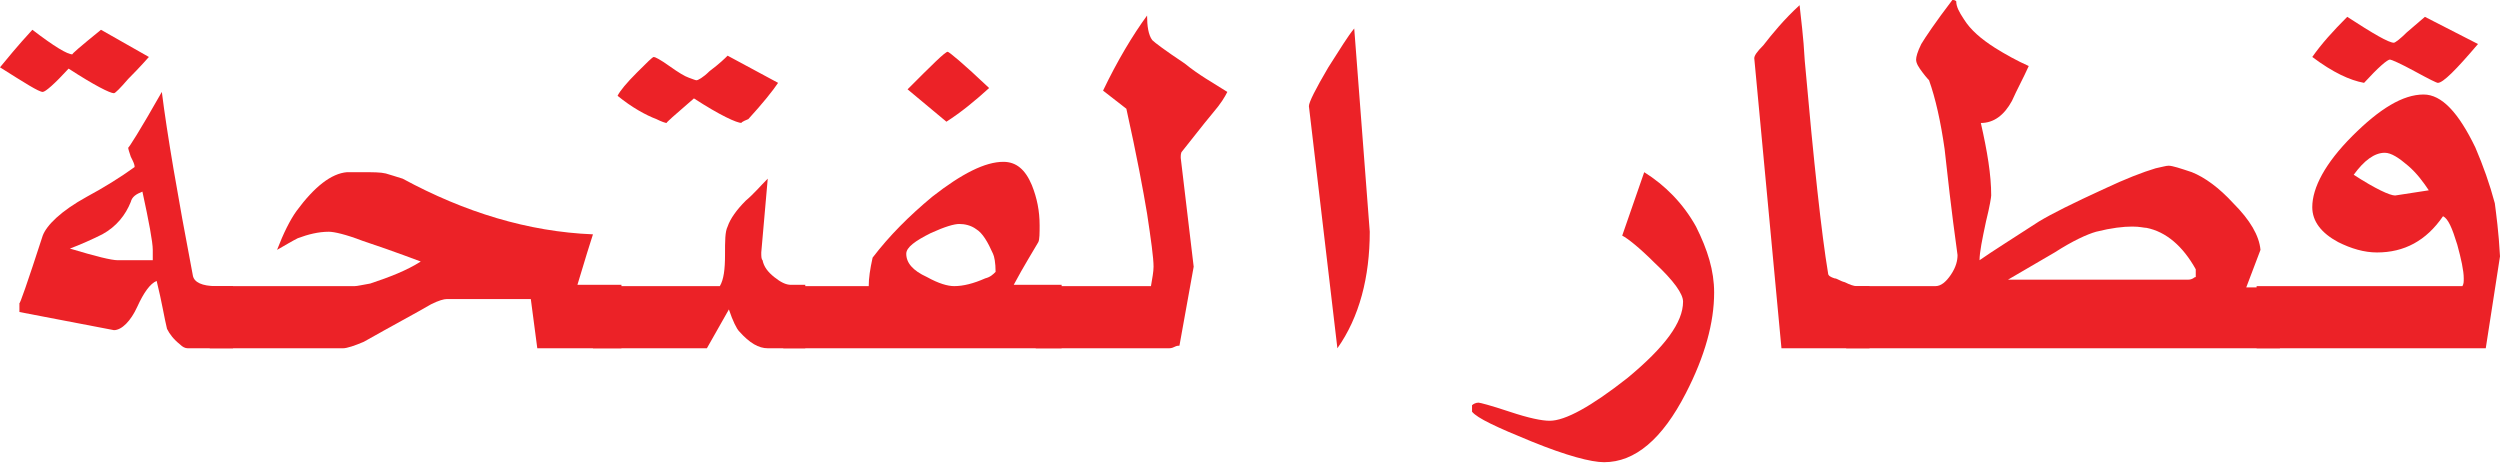 <?xml version="1.0" encoding="utf-8"?>
<!-- Generator: Adobe Illustrator 22.1.0, SVG Export Plug-In . SVG Version: 6.00 Build 0)  -->
<svg version="1.1" id="Layer_1" xmlns="http://www.w3.org/2000/svg" xmlns:xlink="http://www.w3.org/1999/xlink" x="0px" y="0px"
	 viewBox="0 0 193.1 35.8" style="enable-background:new 0 0 193.1 35.8;" xml:space="preserve">
<style type="text/css">
	.st0{fill:#EC2227;}
</style>
<g>
	<g>
		<path class="st0" d="M11.5,4.4c-0.1,0.1-0.6,0.7-1.6,1.7c-0.6,0.7-1,1.1-1.1,1.1c-0.3,0-1.5-0.6-3.5-1.9C4.2,6.5,3.5,7.1,3.3,7.1
			C3,7.1,1.9,6.4,0,5.2c0.5-0.6,1.3-1.6,2.5-2.9c1.7,1.3,2.7,1.9,3.1,1.9c-0.1,0,0.6-0.6,2.2-1.9L11.5,4.4z M17.9,26.9h-3.4
			c-0.2,0-0.4-0.1-0.6-0.3c-0.5-0.4-0.8-0.8-1-1.2c-0.2-0.8-0.4-2.1-0.8-3.7c-0.5,0.2-1,0.9-1.5,2c-0.5,1.1-1.2,1.8-1.8,1.8
			l-7.3-1.4v-0.7c0,0.2,0.6-1.5,1.8-5.2c0.3-0.8,1.4-1.9,3.4-3c1.3-0.7,2.6-1.5,3.7-2.3c0-0.2-0.1-0.4-0.3-0.8
			c-0.1-0.3-0.2-0.6-0.2-0.7c0,0.1,0.9-1.3,2.6-4.3c0.4,3.2,1.2,7.9,2.4,14.2c0.1,0.5,0.7,0.8,1.8,0.8h1.3V26.9z M11.8,20.2v-0.9
			c0-0.6-0.3-2.2-0.8-4.5c-0.5,0.2-0.8,0.4-0.9,0.8c-0.4,1-1.1,1.9-2.2,2.5c-0.8,0.4-1.7,0.8-2.5,1.1c2,0.6,3.2,0.9,3.7,0.9H11.8z"
			/>
		<path class="st0" d="M48,26.9h-6.5L41,23.1h-6.5c-0.2,0-0.6,0.1-1.2,0.4c-1.2,0.7-2.9,1.6-5.2,2.9c-0.7,0.3-1.3,0.5-1.6,0.5H16.2
			v-4.8h11.2c0.2,0,0.6-0.1,1.2-0.2c1.5-0.5,2.8-1,3.9-1.7c-0.3-0.1-1.8-0.7-4.5-1.6c-1.3-0.5-2.2-0.7-2.6-0.7
			c-0.8,0-1.6,0.2-2.4,0.5c-0.4,0.2-0.9,0.5-1.6,0.9c0.5-1.3,1-2.3,1.5-3c1.4-1.9,2.7-2.9,3.9-3c0.3,0,0.7,0,1.2,0
			c0.8,0,1.4,0,1.8,0.1c0.3,0.1,0.7,0.2,1.3,0.4c4.8,2.6,9.7,4.1,14.7,4.3c-0.2,0.6-0.6,1.9-1.2,3.9H48V26.9z"/>
		<path class="st0" d="M62.3,26.9h-3c-0.7,0-1.4-0.4-2.2-1.3c-0.2-0.2-0.5-0.8-0.8-1.7l-1.7,3h-8.8v-4.8h9.8
			c0.3-0.5,0.4-1.3,0.4-2.4c0-1.1,0-1.8,0.2-2.2c0.2-0.6,0.7-1.3,1.4-2c0.6-0.5,1.1-1.1,1.7-1.7l-0.5,5.7c0,0.3,0,0.5,0.1,0.6
			c0.1,0.5,0.4,0.9,0.9,1.3c0.5,0.4,0.9,0.6,1.3,0.6h1.1V26.9z M60.1,6.4C59.7,7,58.9,8,57.8,9.2c-0.5,0.2-0.6,0.3-0.5,0.3
			c-0.4,0-1.7-0.6-3.7-1.9c-1.5,1.3-2.2,1.9-2.1,1.9c-0.1,0-0.4-0.1-0.8-0.3c-0.8-0.3-1.9-0.9-3-1.8c0.2-0.4,0.7-1,1.5-1.8
			c0.8-0.8,1.2-1.2,1.3-1.2c0.1,0,0.5,0.2,1.2,0.7c0.7,0.5,1.2,0.8,1.5,0.9c0.3,0.1,0.5,0.2,0.6,0.2c0.1,0,0.5-0.2,1-0.7
			c0.8-0.6,1.2-1,1.4-1.2L60.1,6.4z"/>
		<path class="st0" d="M82,26.9H60.5v-4.8h6.6c0-0.6,0.1-1.3,0.3-2.2c1.3-1.7,2.8-3.2,4.6-4.7c2.3-1.8,4.1-2.7,5.5-2.7
			c1,0,1.7,0.6,2.2,1.8c0.4,1,0.6,2,0.6,3.1c0,0.6,0,1.1-0.1,1.3c-0.4,0.7-1.1,1.8-1.9,3.3H82V26.9z M76.4,6.8
			c-1.1,1-2.2,1.9-3.3,2.6l-3-2.5C72,5,73,4,73.2,4C73.3,4,74.4,4.9,76.4,6.8z M76.9,21c0-0.7-0.1-1.2-0.2-1.4
			c-0.4-0.9-0.8-1.6-1.3-1.9c-0.4-0.3-0.9-0.4-1.3-0.4c-0.4,0-1.1,0.2-2.2,0.7c-1.2,0.6-1.9,1.1-1.9,1.6c0,0.7,0.5,1.3,1.6,1.8
			c0.9,0.5,1.6,0.7,2.1,0.7c0.7,0,1.5-0.2,2.4-0.6C76.5,21.4,76.7,21.2,76.9,21z"/>
		<path class="st0" d="M94.8,7.1c-0.2,0.4-0.5,0.9-1.1,1.6c-0.1,0.1-0.9,1.1-2.4,3c-0.1,0.1-0.1,0.3-0.1,0.5l1,8.4l-1.1,6.1
			c-0.1,0-0.2,0-0.4,0.1c-0.2,0.1-0.3,0.1-0.5,0.1H80v-4.8h8.9c0.1-0.6,0.2-1.1,0.2-1.5c0-0.7-0.2-2.1-0.5-4.1
			c-0.3-1.8-0.8-4.5-1.6-8.1l-1.8-1.4c1.1-2.3,2.3-4.3,3.4-5.8c0,0.8,0.1,1.5,0.4,1.9c0.2,0.2,1,0.8,2.5,1.8
			C92.6,5.8,93.7,6.4,94.8,7.1z"/>
		<path class="st0" d="M105.8,17.9c0,3.5-0.8,6.6-2.5,9l-2.2-18.7c0-0.3,0.5-1.3,1.5-3c0.9-1.4,1.5-2.4,2-3L105.8,17.9z"/>
		<path class="st0" d="M132.4,22.6c0,2.3-0.7,4.9-2.2,7.8c-1.8,3.5-3.9,5.3-6.3,5.3c-1,0-2.9-0.5-5.6-1.6c-2.7-1.1-4.2-1.8-4.6-2.3
			v-0.5c0.1-0.1,0.3-0.2,0.5-0.2c0.1,0,0.9,0.2,2.4,0.7c1.5,0.5,2.5,0.7,3.1,0.7c1.2,0,3.2-1.1,6-3.3c2.9-2.4,4.3-4.3,4.3-5.9
			c0-0.6-0.7-1.6-2.2-3c-1.2-1.2-2.1-1.9-2.5-2.1l1.7-4.9c1.6,1,3,2.4,4,4.2C131.9,19.3,132.4,20.9,132.4,22.6z"/>
		<path class="st0" d="M144.4,26.9h-6.8l-2.1-22.4c0-0.2,0.2-0.5,0.7-1c0.7-0.9,1.6-2,2.8-3.1c0.1,1,0.3,2.4,0.4,4.3
			c0.7,7.9,1.3,13.4,1.8,16.4c0,0.2,0.2,0.3,0.5,0.4c0.2,0,0.4,0.2,0.8,0.3c0.4,0.2,0.7,0.3,0.9,0.3h1V26.9z"/>
		<path class="st0" d="M176.2,26.9h-33.6v-4.8h6.9c0.4,0,0.8-0.3,1.2-0.9c0.4-0.6,0.5-1.1,0.5-1.5c-0.5-3.6-0.8-6.4-1-8.2
			c-0.3-2.1-0.7-3.9-1.2-5.3c0,0-0.2-0.2-0.5-0.6c-0.3-0.4-0.5-0.7-0.5-1c0-0.2,0.1-0.6,0.4-1.2c0.3-0.5,1.1-1.7,2.4-3.4
			c0.1,0,0.2,0,0.3,0.1c0,0.4,0.2,0.8,0.6,1.4c0.5,0.8,1.3,1.5,2.4,2.2c0.8,0.5,1.7,1,2.6,1.4c-0.4,0.9-0.9,1.8-1.3,2.7
			c-0.6,1.1-1.4,1.7-2.4,1.7c0.5,2.2,0.8,4,0.8,5.6c0,0.1-0.1,0.8-0.4,2c-0.3,1.4-0.5,2.4-0.5,3c1-0.7,2.6-1.7,4.6-3
			c1-0.6,2.6-1.4,5-2.5c1.7-0.8,3-1.3,4-1.6c0.5-0.1,0.8-0.2,1-0.2c0.3,0,0.9,0.2,1.8,0.5c1,0.4,2.1,1.2,3.2,2.4
			c1.3,1.3,2,2.5,2.1,3.6l-1.1,2.9h2.6V26.9z M169.6,21.4v-0.6c-1-1.8-2.3-2.9-3.8-3.2c-0.2,0-0.5-0.1-1.1-0.1
			c-0.7,0-1.6,0.1-2.8,0.4c-0.7,0.2-1.8,0.7-3.2,1.6c-1.2,0.7-2.4,1.4-3.6,2.1H169c0.1,0,0.2,0,0.4-0.1
			C169.5,21.4,169.6,21.4,169.6,21.4z"/>
		<path class="st0" d="M193.1,19.8l-1.1,7.1h-17.7v-4.8h15.9c0.1-0.2,0.1-0.3,0.1-0.6c0-0.6-0.2-1.5-0.5-2.6c-0.4-1.3-0.7-2-1.1-2.2
			c-1.3,1.9-3,2.8-5.1,2.8c-1,0-2-0.3-3-0.8c-1.3-0.7-2-1.6-2-2.7c0-1.5,1-3.4,3.1-5.5c2.1-2.1,3.9-3.2,5.5-3.2c1.4,0,2.7,1.4,4,4.1
			c0.6,1.4,1.1,2.8,1.5,4.3C192.8,16.5,193,17.9,193.1,19.8z M191.4,3.4c-1.7,2-2.7,3-3.1,3c-0.1,0-0.7-0.3-1.8-0.9
			c-1.1-0.6-1.8-0.9-1.9-0.9c-0.2,0-0.9,0.6-2,1.8c-1.1-0.2-2.4-0.8-4-2c0.7-1,1.6-2,2.7-3.1c2,1.3,3.2,2,3.6,2c0.1,0,0.5-0.3,1-0.8
			c0.8-0.7,1.3-1.1,1.4-1.2L191.4,3.4z M187.6,14.7c-0.4-0.6-0.9-1.3-1.6-1.9c-0.7-0.6-1.3-1-1.8-1c-0.8,0-1.6,0.6-2.4,1.7
			c1.7,1.1,2.8,1.6,3.2,1.6L187.6,14.7z"/>
	</g>
</g>
</svg>
